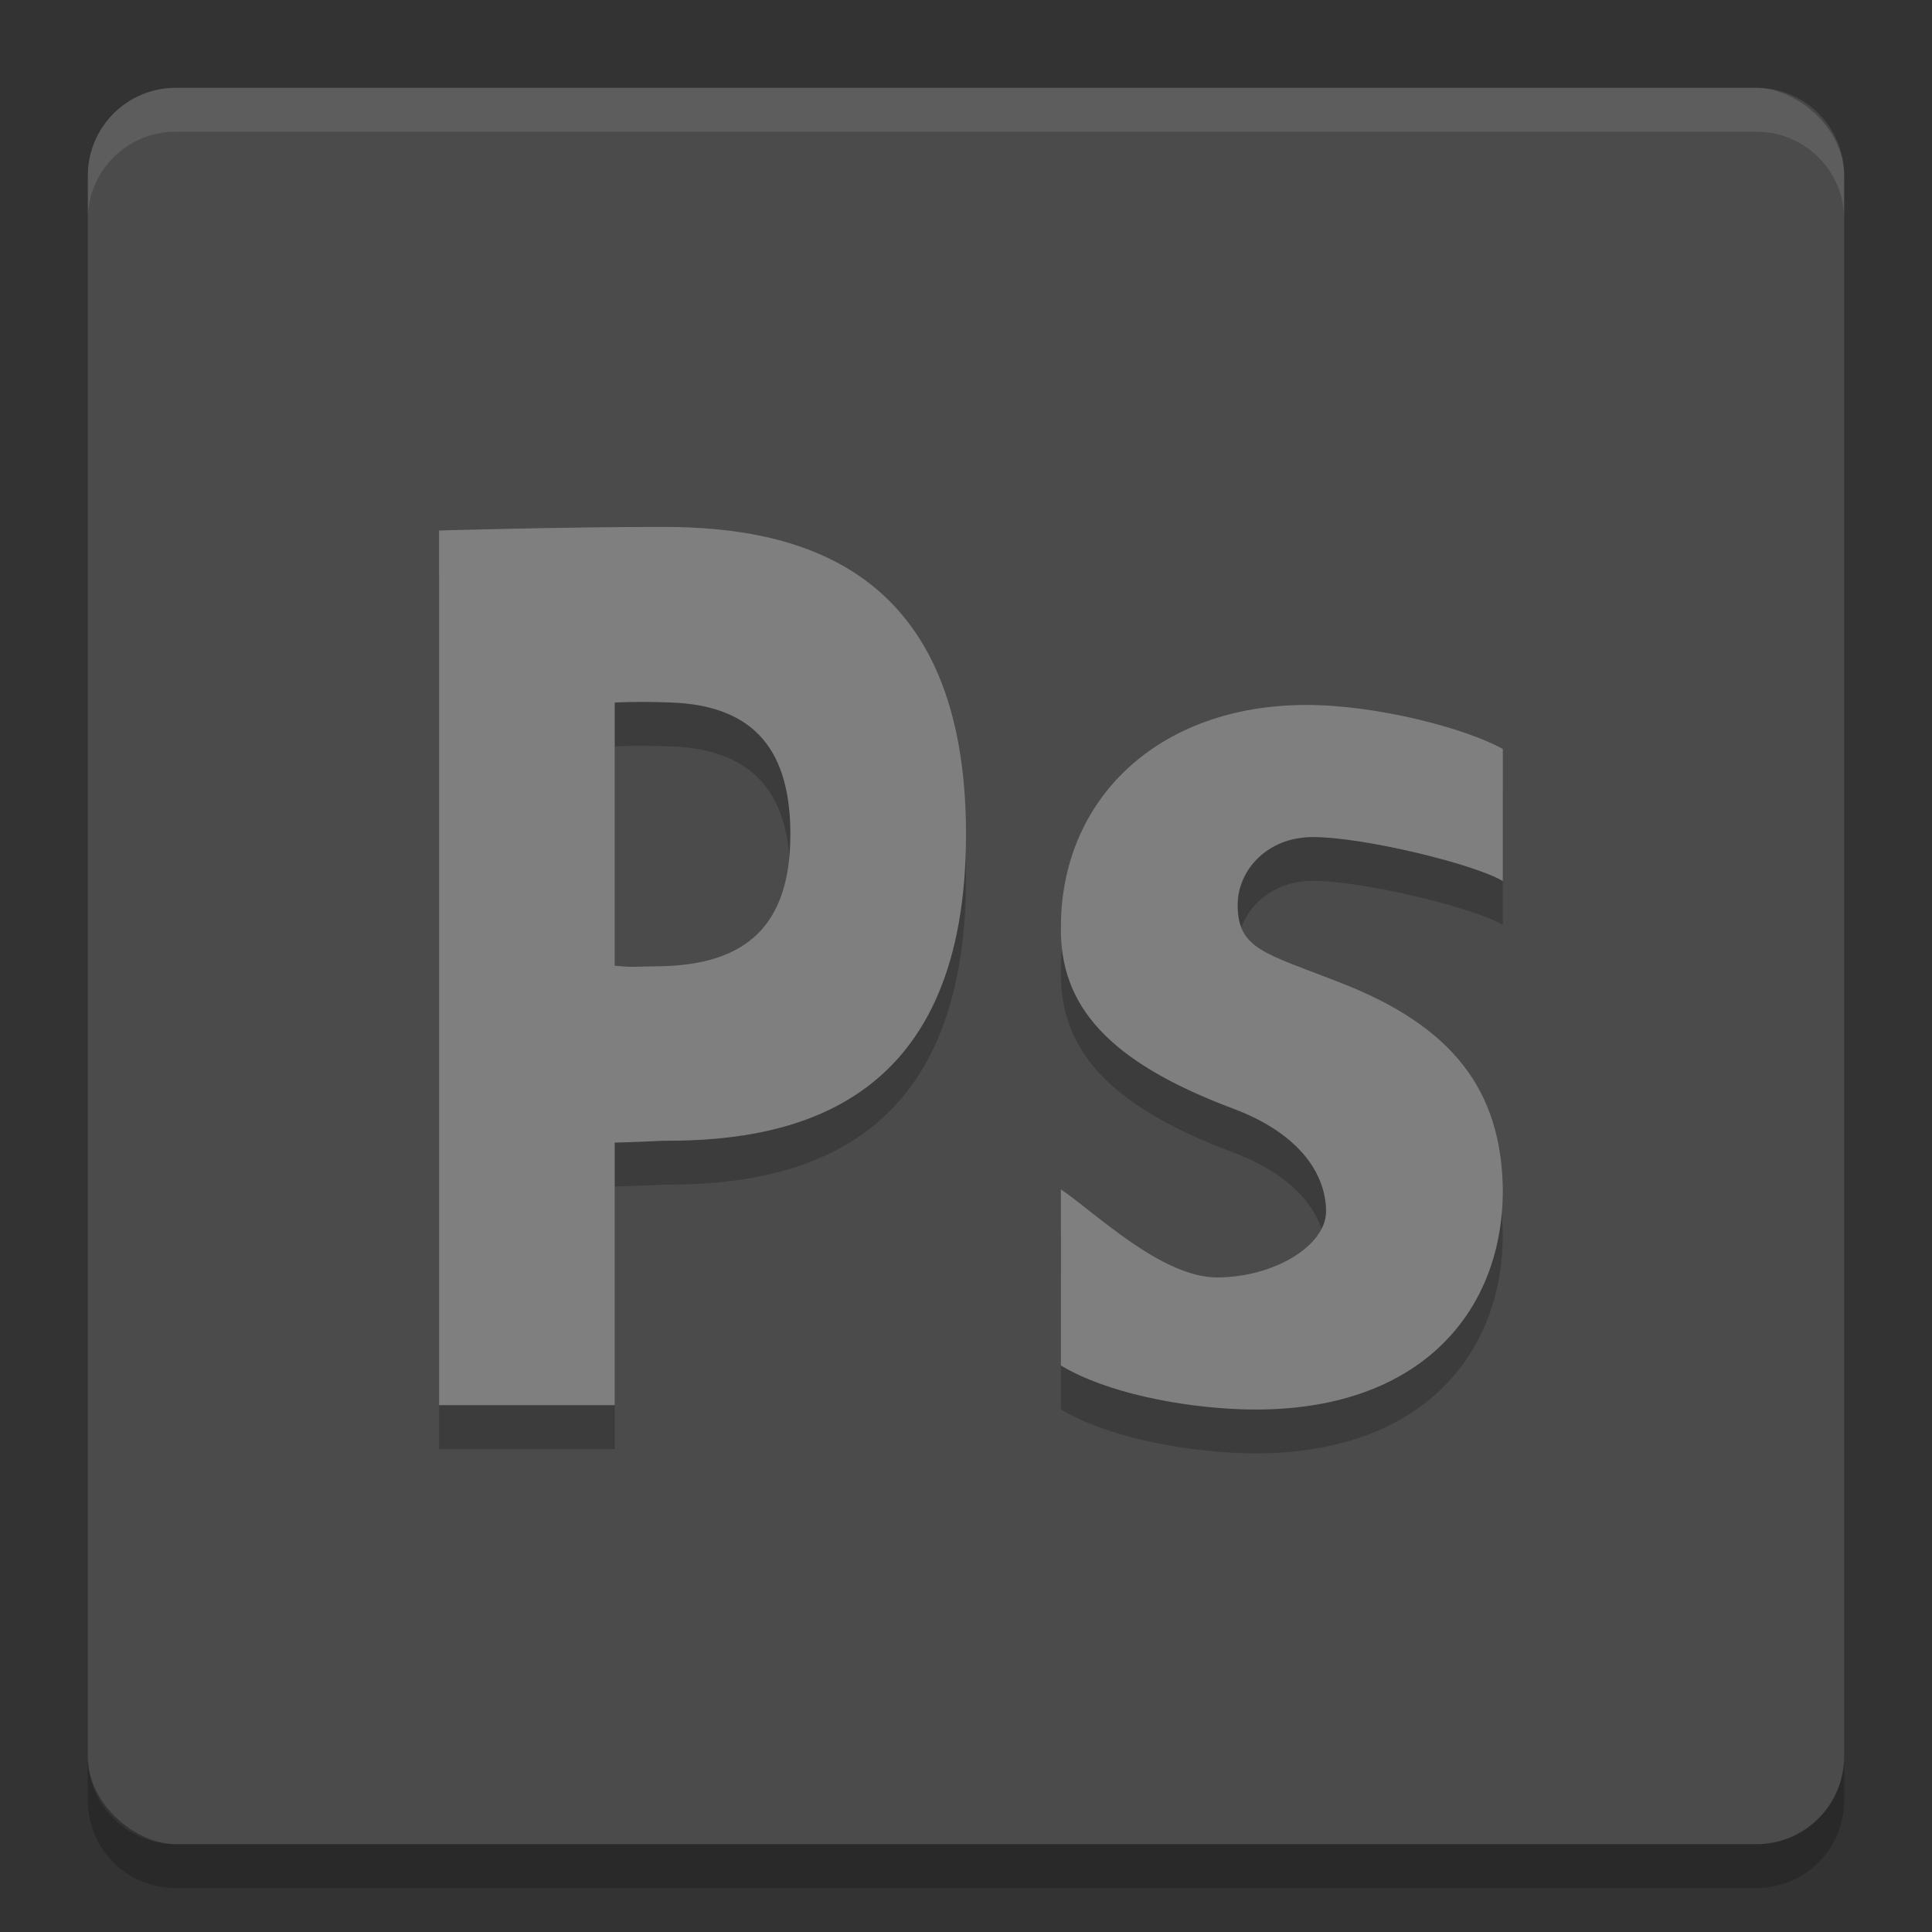 <svg xmlns="http://www.w3.org/2000/svg" width="22" height="22" version="1">
 <rect width="100%" height="100%" fill="#333333" stroke="none"/>
 <rect fill="#4b4b4b" width="20" height="20" x="-21" y="-21" rx="1" ry="1" transform="matrix(0,-1,-1,0,0,0)"/>
 <path fill="#fff" opacity=".1" d="m2 1c-0.554 0-1 0.446-1 1v0.5c0-0.554 0.446-1 1-1h18c0.554 0 1 0.446 1 1v-0.5c0-0.554-0.446-1-1-1h-18z"/>
 <path opacity=".2" d="m1 20v0.5c0 0.554 0.446 1 1 1h18c0.554 0 1-0.446 1-1v-0.5c0 0.554-0.446 1-1 1h-18c-0.554 0-1-0.446-1-1z"/>
 <path opacity=".2" d="m5 6.541s1.401-0.041 2.554-0.041c1.6 0 3.446 0.5 3.446 3.5s-1.846 3.5-3.446 3.49c-0.354 0.017-0.554 0.021-0.554 0.021v2.99h-2zm2 4.955c0.203 0.022 0.203 0.011 0.504 0.007 1.004-0.013 1.496-0.474 1.496-1.503 0-0.925-0.383-1.461-1.347-1.5-0.384-0.016-0.653 0-0.653 0z"/>
 <g opacity=".2" transform="matrix(.077 0 0 .085 -.405 -.848)">
  <path d="m162.15 175.18c5.109 3.135 14.876 11.799 23.094 11.799 8.396 0 16.12-4.236 16.12-8.849 0-4.619-3.429-10.288-13.836-13.796-18.439-6.279-25.559-13.795-25.375-24.315 0-16.991 14.238-29.731 36.328-29.731 10.407 0 23.553 3.131 29.026 5.899v17.698c-4.019-2.218-20.446-5.899-28.112-5.899-6.758 0-11.103 4.463-11.103 9.076 0 5.935 3.984 6.464 14.937 10.344 16.976 5.908 24.096 14.584 24.277 27.879 0 16.805-12.954 30.168-38.701 29.357-8.835-0.278-19.901-2.175-26.656-5.864-0-6.709-0-16.888 0.001-23.597z"/>
 </g>
 <g fill="#7f7f7f">
  <path d="m5 6.041s1.401-0.041 2.554-0.041c1.6 0 3.446 0.5 3.446 3.5s-1.846 3.5-3.446 3.49c-0.354 0.017-0.554 0.021-0.554 0.021v2.99h-2zm2 4.955c0.203 0.022 0.203 0.011 0.504 0.007 1.004-0.013 1.496-0.474 1.496-1.503 0-0.925-0.383-1.461-1.347-1.5-0.384-0.016-0.653 0-0.653 0z"/>
  <g transform="matrix(.077 0 0 .085 -.405 -1.347)">
   <path d="m162.15 175.18c5.109 3.135 14.876 11.799 23.094 11.799 8.396 0 16.12-4.236 16.12-8.849 0-4.619-3.429-10.288-13.836-13.796-18.439-6.279-25.559-13.795-25.375-24.315 0-16.991 14.238-29.731 36.328-29.731 10.407 0 23.553 3.131 29.026 5.899v17.698c-4.019-2.218-20.446-5.899-28.112-5.899-6.758 0-11.103 4.463-11.103 9.076 0 5.935 3.984 6.464 14.937 10.344 16.976 5.908 24.096 14.584 24.277 27.879 0 16.805-12.954 30.168-38.701 29.357-8.835-0.278-19.901-2.175-26.656-5.864-0-6.709-0-16.888 0.001-23.597z"/>
  </g>
 </g>
</svg>
